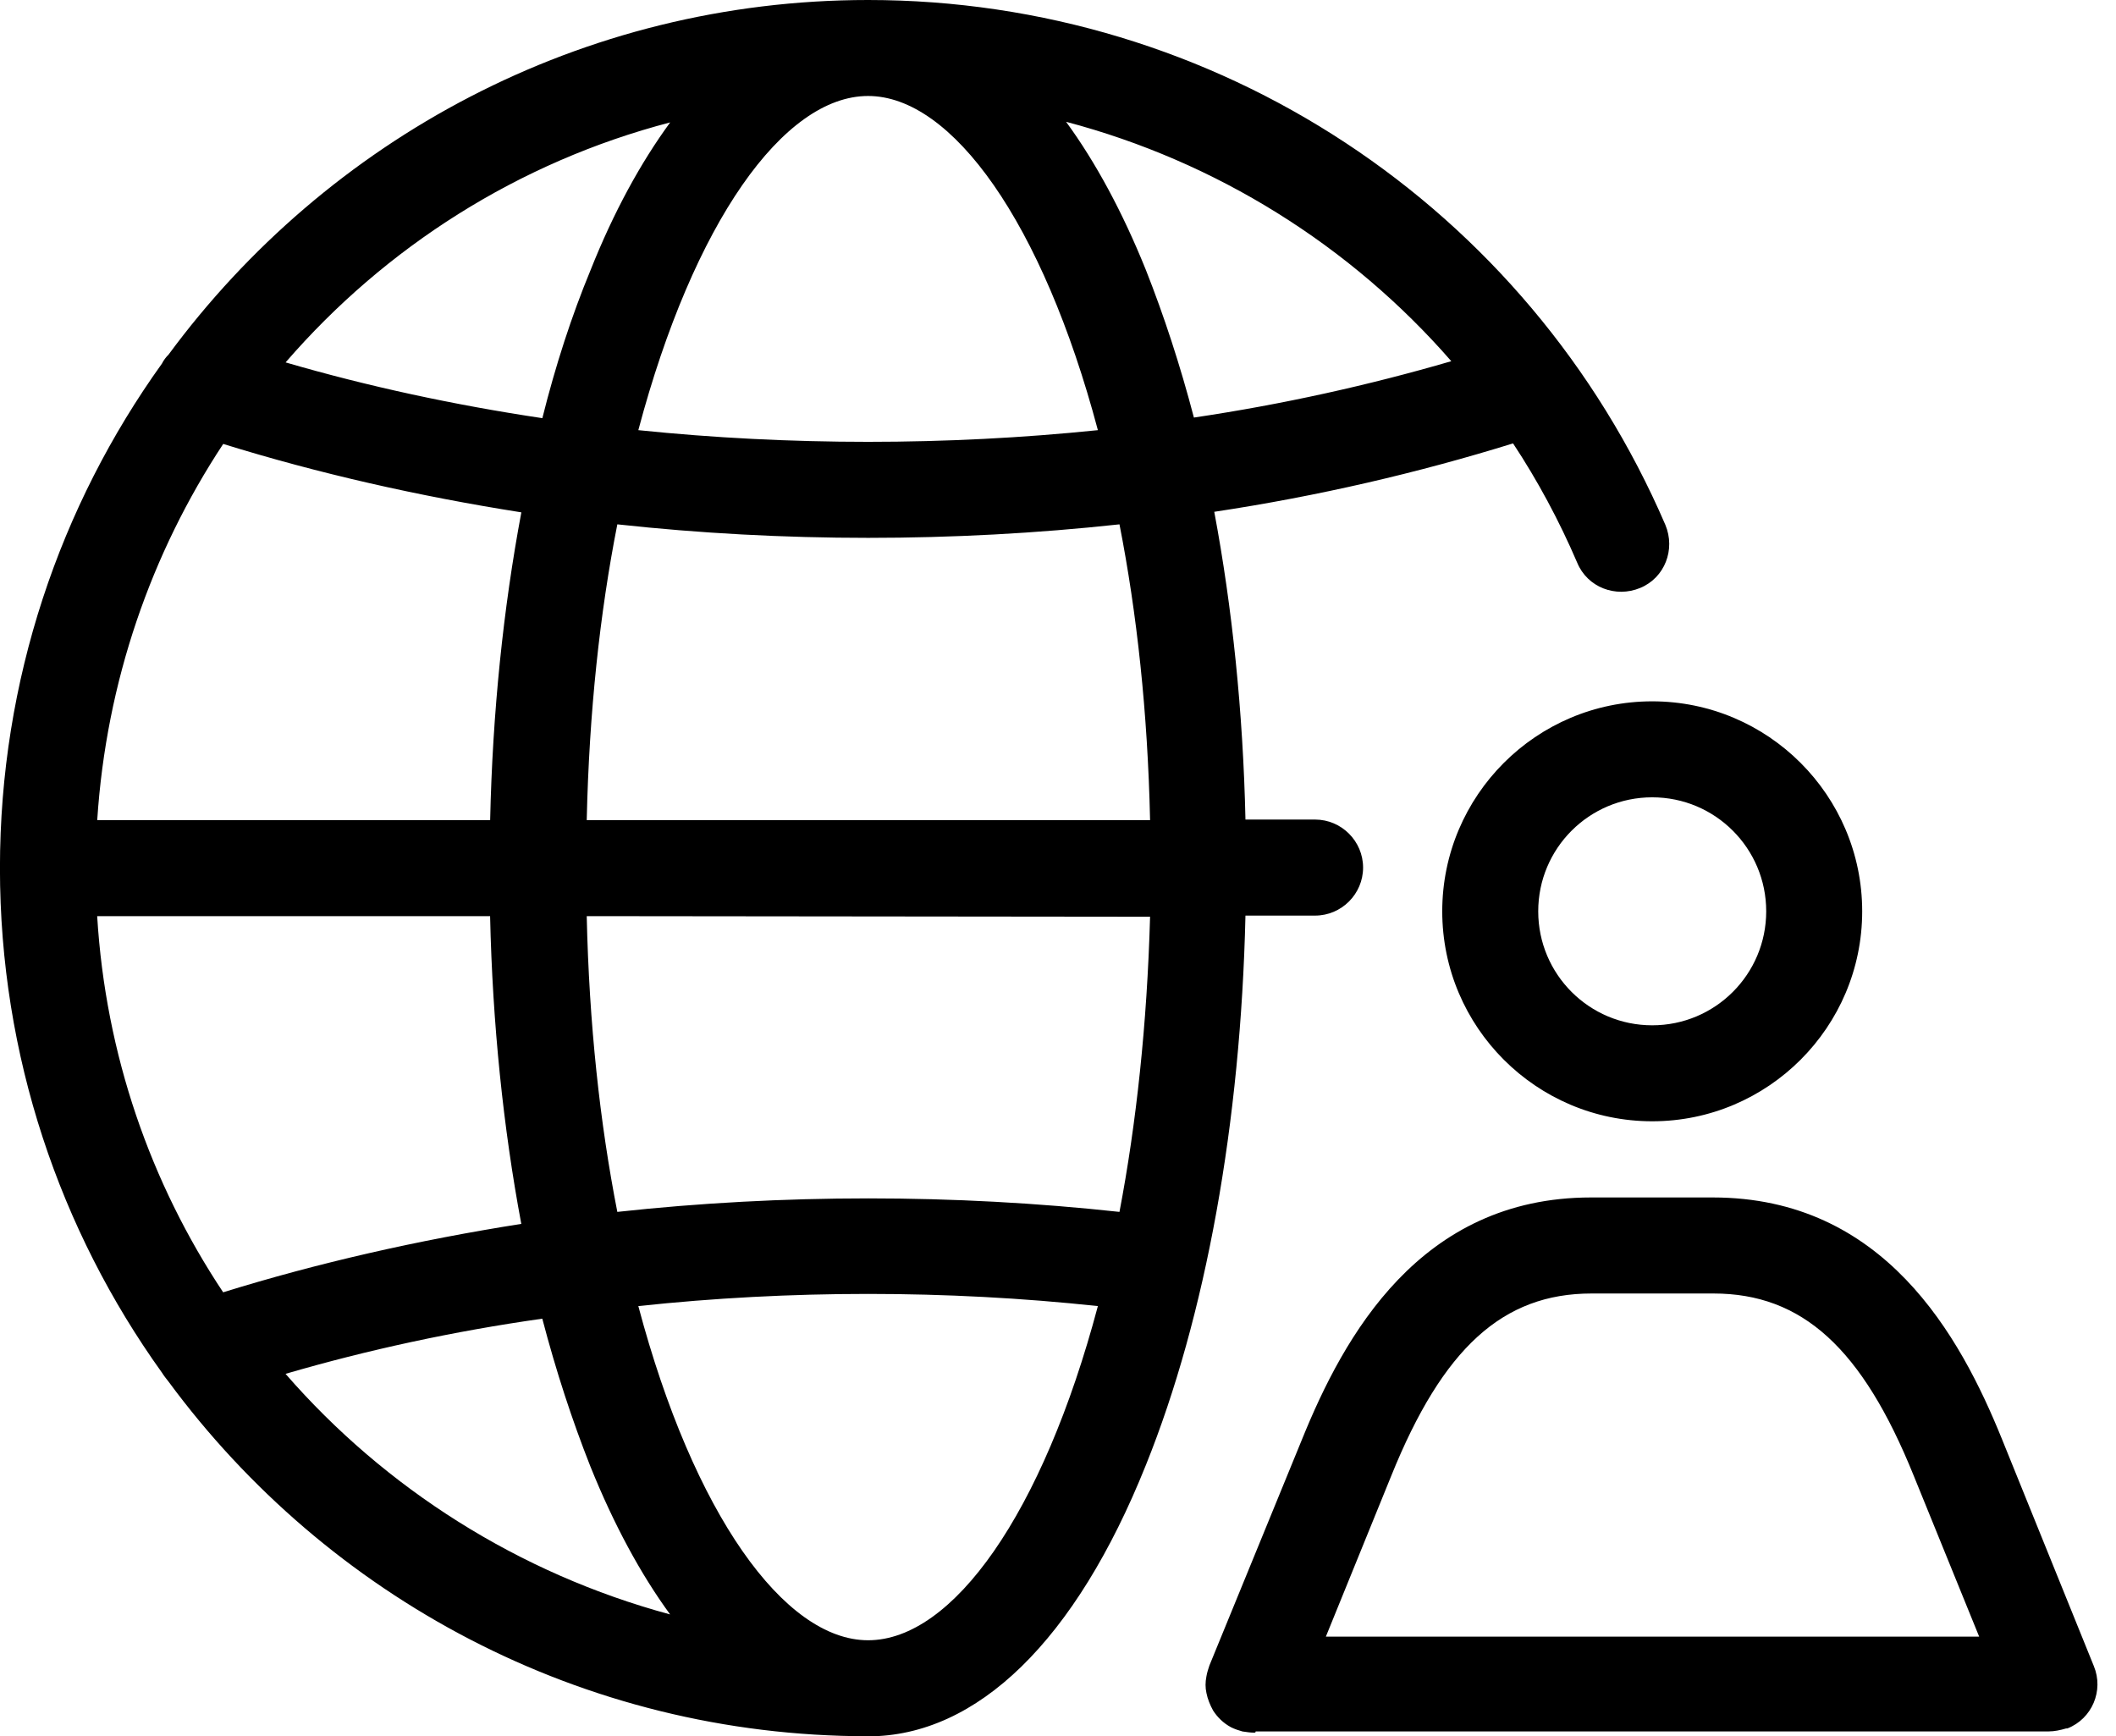<?xml version="1.0" encoding="utf-8"?>
<!-- Generated by IcoMoon.io -->
<!DOCTYPE svg PUBLIC "-//W3C//DTD SVG 1.1//EN" "http://www.w3.org/Graphics/SVG/1.1/DTD/svg11.dtd">
<svg version="1.1" xmlns="http://www.w3.org/2000/svg" xmlns:xlink="http://www.w3.org/1999/xlink" width="39" height="32" viewBox="0 0 39 32">
<path d="M16 32c-5.285 0-9.974-2.576-12.893-6.535-0.044-0.055-0.088-0.111-0.122-0.166-1.88-2.621-2.986-5.838-2.986-9.299s1.106-6.679 2.986-9.299c0.033-0.066 0.077-0.122 0.122-0.166 2.919-3.959 7.607-6.535 12.893-6.535v0c0 0 0 0 0 0 6.402 0 12.163 3.793 14.695 9.675 0.188 0.453-0.011 0.973-0.464 1.161s-0.973-0.011-1.161-0.464c-0.332-0.774-0.73-1.515-1.183-2.2-1.747 0.542-3.594 0.973-5.507 1.261 0.332 1.769 0.531 3.693 0.575 5.672h1.283c0.487 0 0.885 0.398 0.885 0.885s-0.398 0.885-0.885 0.885h-1.283c-0.088 3.815-0.73 7.386-1.836 10.129-1.294 3.229-3.107 4.998-5.12 4.998zM11.765 24.072c1.017 3.826 2.687 6.159 4.235 6.159 1.559 0 3.218-2.333 4.235-6.159-2.786-0.299-5.683-0.299-8.47 0zM5.263 25.321c1.836 2.112 4.301 3.682 7.088 4.434-0.542-0.741-1.039-1.659-1.471-2.731-0.332-0.84-0.63-1.747-0.885-2.72-1.636 0.232-3.218 0.575-4.733 1.017zM1.791 16.885c0.155 2.554 0.984 4.921 2.322 6.933 1.747-0.542 3.594-0.962 5.495-1.261-0.332-1.769-0.531-3.693-0.575-5.672h-7.243zM10.814 16.885c0.044 1.99 0.243 3.815 0.564 5.451 3.041-0.332 6.214-0.332 9.255 0 0.31-1.625 0.509-3.461 0.564-5.44l-10.383-0.011zM10.814 15.115h10.383c-0.044-1.99-0.243-3.815-0.564-5.451-3.052 0.332-6.214 0.332-9.255 0-0.321 1.625-0.52 3.461-0.564 5.451zM1.791 15.115h7.243c0.044-1.99 0.243-3.903 0.575-5.672-1.902-0.299-3.748-0.719-5.495-1.261-1.327 2.012-2.156 4.379-2.322 6.933zM11.765 7.928c2.786 0.287 5.683 0.287 8.47 0-1.017-3.826-2.687-6.159-4.235-6.159-1.559 0-3.218 2.333-4.235 6.159zM19.649 2.245c0.542 0.741 1.039 1.659 1.471 2.731 0.332 0.84 0.63 1.747 0.885 2.72 1.637-0.243 3.229-0.597 4.744-1.039-1.858-2.134-4.335-3.682-7.099-4.412zM5.263 6.679c1.515 0.442 3.107 0.785 4.733 1.028 0.243-0.973 0.542-1.891 0.885-2.72 0.431-1.084 0.929-1.99 1.471-2.731-2.797 0.73-5.252 2.3-7.088 4.423zM23.121 31.934c-0.077 0-0.144-0.011-0.221-0.022-0.077-0.022-0.144-0.044-0.21-0.077-0.144-0.077-0.254-0.188-0.332-0.31-0.055-0.1-0.1-0.21-0.122-0.321-0.022-0.1-0.022-0.199 0-0.31 0.011-0.066 0.033-0.133 0.055-0.199l1.703-4.158c0.774-1.913 2.178-4.467 5.33-4.467h2.245c3.151 0 4.556 2.543 5.33 4.456l1.692 4.18c0.188 0.453-0.033 0.973-0.487 1.15 0 0-0.011 0-0.011 0s0 0 0 0 0 0 0 0 0 0 0 0 0 0 0 0 0 0 0 0v0c0 0 0 0-0.011 0v0c0 0 0 0 0 0s0 0 0 0 0 0 0 0 0 0 0 0 0 0 0 0c-0.111 0.033-0.221 0.055-0.321 0.055h-14.618c0 0.022-0.011 0.022-0.022 0.022zM24.437 30.164h12.041l-1.205-2.963c-0.951-2.355-2.057-3.361-3.693-3.361h-2.245c-1.637 0-2.742 1.006-3.693 3.361l-1.205 2.963zM30.452 20.666c-2.134 0-3.87-1.736-3.87-3.87s1.736-3.87 3.87-3.87c2.134 0 3.87 1.736 3.87 3.87s-1.736 3.87-3.87 3.87zM30.452 14.695c-1.161 0-2.101 0.94-2.101 2.101s0.94 2.101 2.101 2.101c1.161 0 2.101-0.94 2.101-2.101s-0.94-2.101-2.101-2.101z"></path>
</svg>
